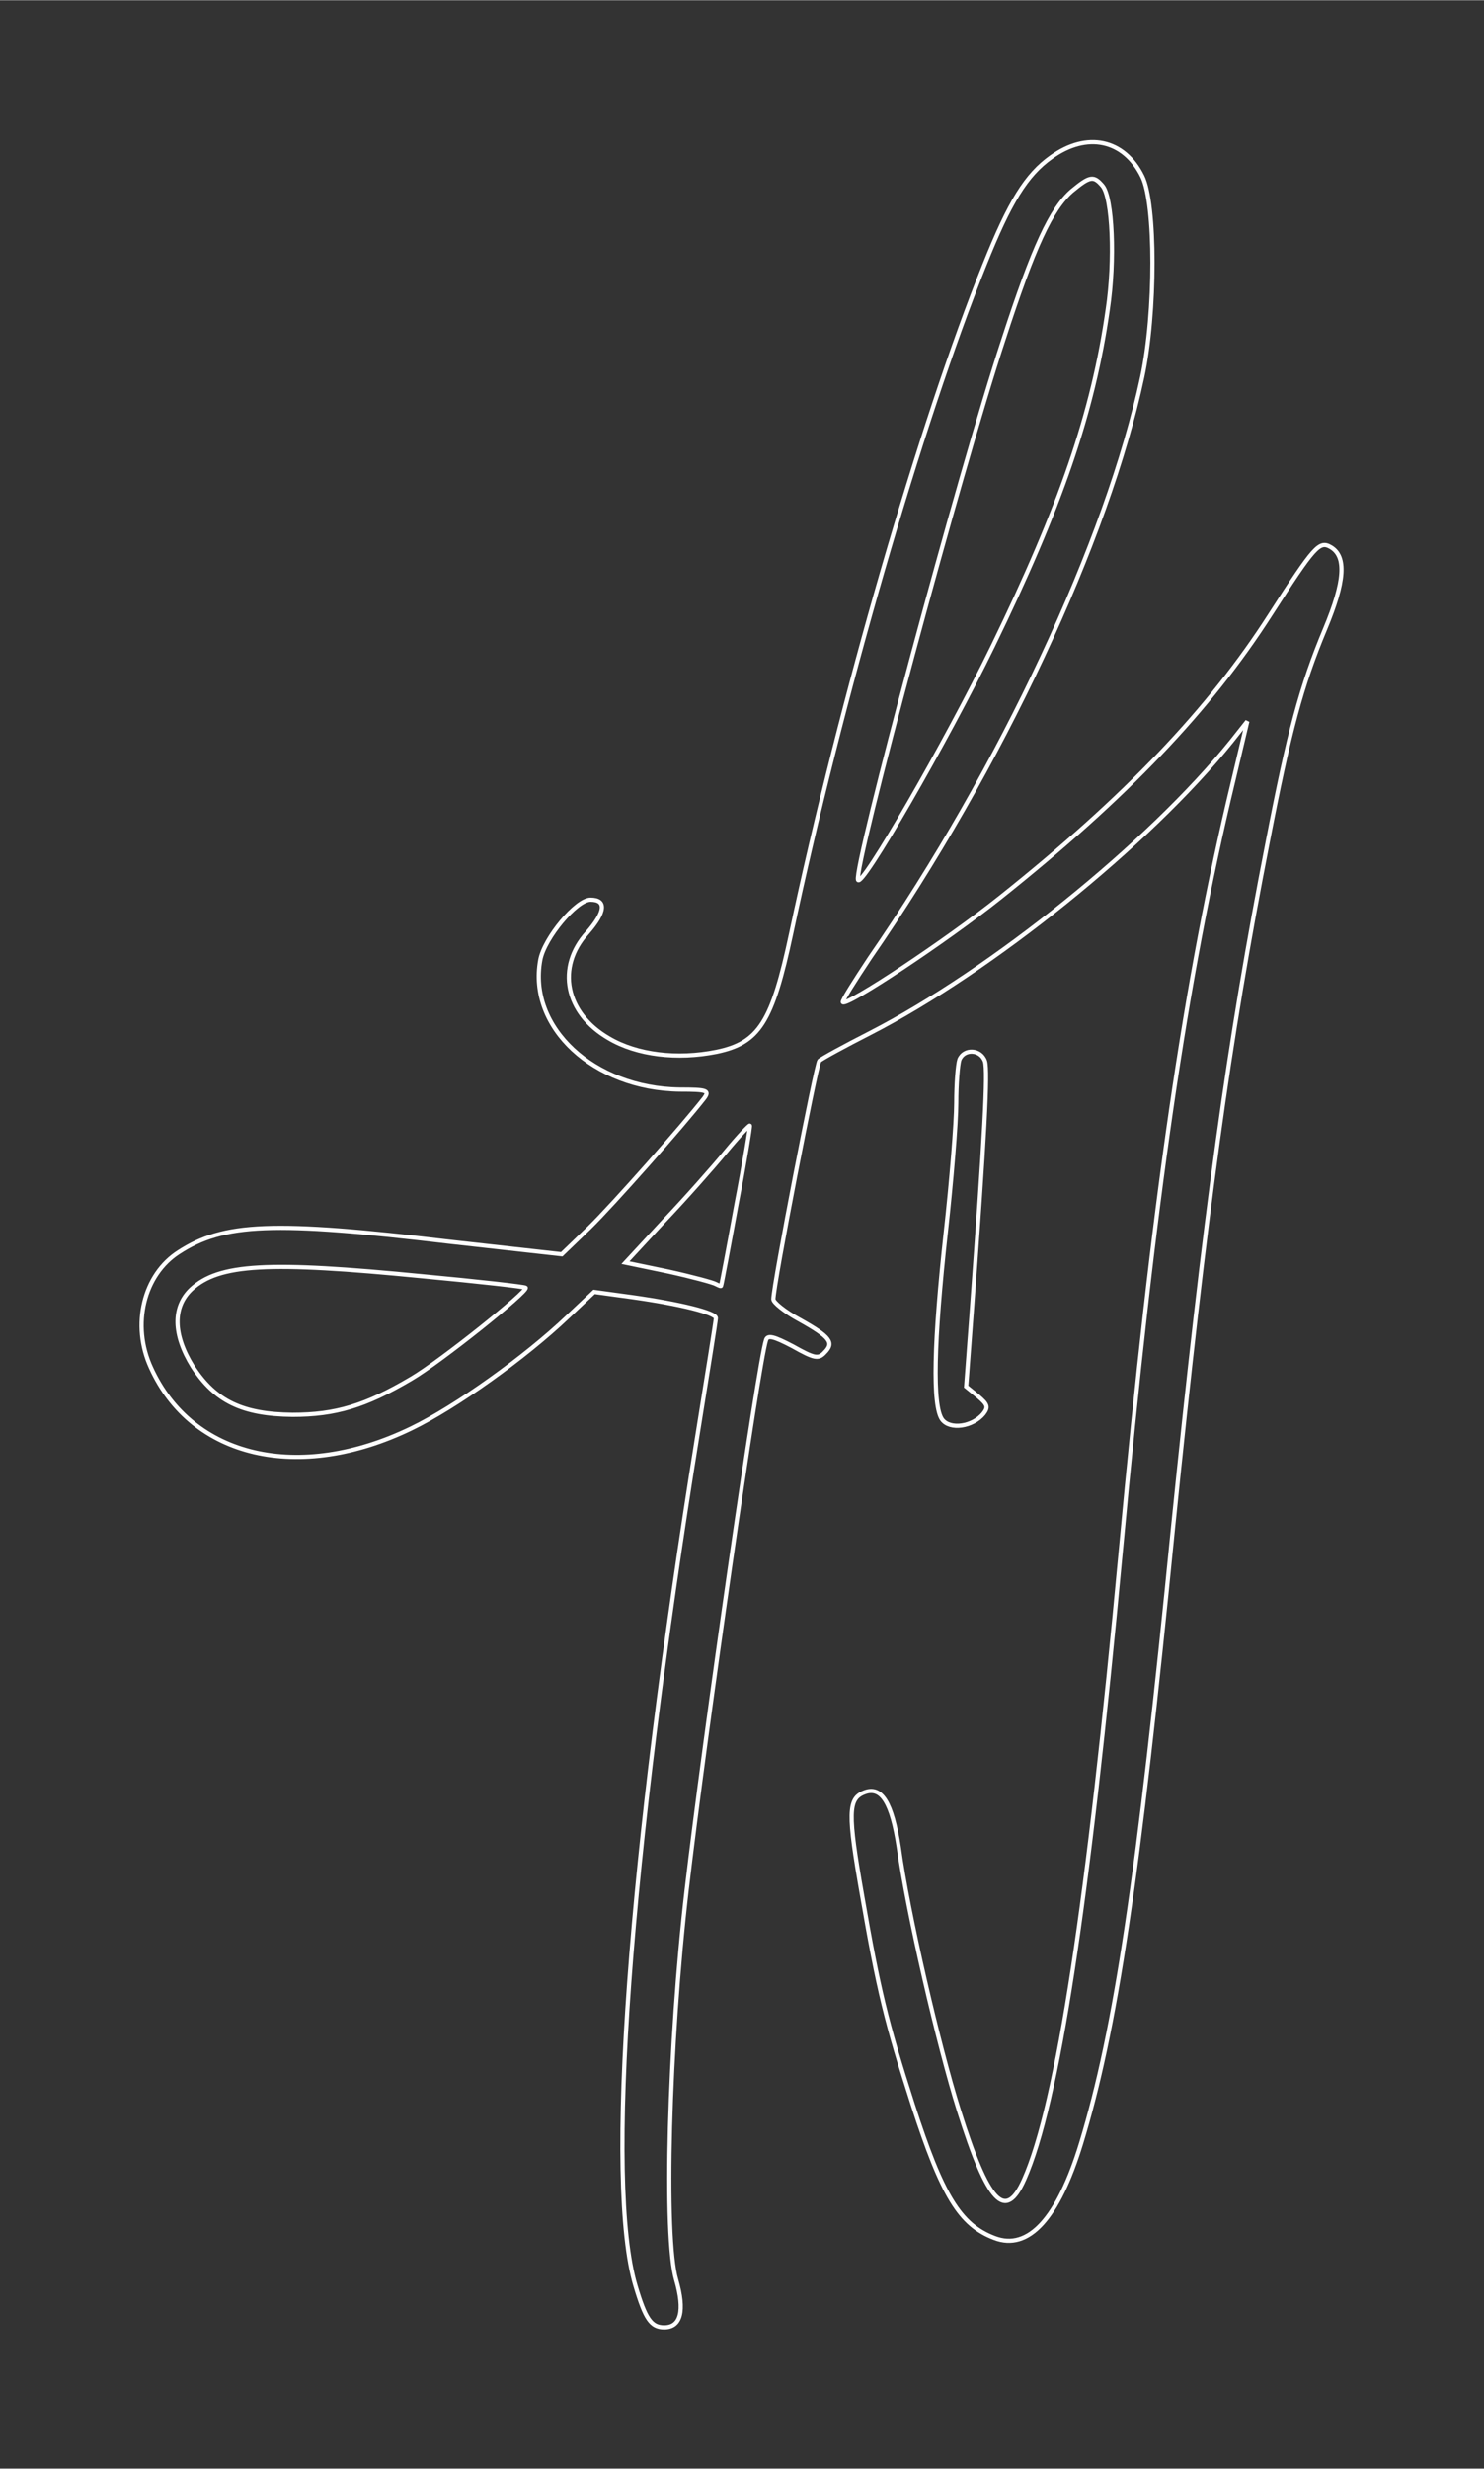 <?xml version="1.0" encoding="UTF-8" standalone="no"?>
<!DOCTYPE svg PUBLIC "-//W3C//DTD SVG 20010904//EN"
              "http://www.w3.org/TR/2001/REC-SVG-20010904/DTD/svg10.dtd">

<svg xmlns="http://www.w3.org/2000/svg"
     width="3.944in" height="6.556in"
     viewBox="0 0 355 590">
  <rect x="0" y="0" width="355" height="590" fill="#333333" stroke="none"/>
  <path id="Imported Path"
        
        fill="" stroke="white" stroke-width="1"
        d="M 229.50,253.25
           C 229.12,254.38 228.75,259.00 228.75,263.62
             228.75,268.25 227.63,282.12 226.25,294.50
             223.38,320.62 223.00,336.00 225.38,339.25
             227.25,341.75 232.63,341.00 235.25,337.87
             236.50,336.25 236.25,335.62 233.88,333.62
             233.88,333.62 231.12,331.38 231.12,331.38
             231.12,331.38 232.50,312.88 232.50,312.88
             235.50,272.00 236.38,256.00 235.62,253.62
             234.63,250.75 230.62,250.50 229.50,253.25 Z
           M 251.50,37.50
           C 245.50,41.75 241.50,48.25 235.50,63.25
             220.38,100.75 201.12,167.25 189.25,223.12
             184.75,244.25 181.62,249.25 171.38,251.37
             162.00,253.25 152.38,252.12 145.62,248.12
             135.25,242.12 133.00,231.12 140.50,222.88
             144.88,217.88 145.12,215.00 141.25,215.00
             137.88,215.00 130.25,224.12 129.25,229.38
             126.25,245.50 142.00,260.12 162.62,260.38
             169.12,260.38 169.75,260.62 168.50,262.38
             163.25,269.12 146.62,287.88 141.00,293.38
             141.00,293.38 134.38,299.75 134.38,299.75
             134.38,299.75 107.50,296.75 107.50,296.75
             65.38,291.75 53.50,292.25 42.75,299.25
             34.38,304.62 31.38,316.62 36.12,326.88
             45.88,348.38 71.50,354.38 98.38,341.38
             109.00,336.25 125.62,324.38 135.75,314.75
             135.75,314.75 142.12,308.75 142.12,308.75
             142.12,308.75 151.25,310.00 151.25,310.00
             162.75,311.62 171.25,313.75 171.25,315.00
             171.25,315.62 169.25,328.00 166.88,342.75
             150.38,444.75 144.75,521.88 152.00,546.25
             154.38,554.25 155.75,556.25 158.88,556.25
             162.88,556.25 163.88,552.25 161.75,544.88
             158.75,534.88 160.00,488.25 164.25,451.75
             168.50,415.25 181.38,325.88 183.25,320.25
             183.62,319.00 185.12,319.38 189.63,321.75
             194.75,324.62 195.75,324.88 197.25,323.25
             199.63,320.88 198.62,319.50 191.25,315.38
             187.75,313.50 185.00,311.25 185.00,310.50
             185.00,307.12 195.25,254.25 196.00,253.50
             196.50,253.00 202.00,250.00 208.12,246.88
             237.13,232.00 274.88,201.62 294.62,177.12
             294.62,177.12 298.38,172.37 298.38,172.37
             298.38,172.37 294.88,187.12 294.88,187.12
             283.62,233.87 275.88,286.88 268.12,370.62
             260.25,455.25 253.00,502.88 245.00,520.88
             240.50,531.00 236.38,526.62 229.38,504.38
             224.50,488.88 217.13,457.12 215.00,441.50
             213.38,430.88 210.88,426.75 206.75,428.38
             202.88,429.88 202.75,433.25 206.25,453.12
             210.13,475.50 212.00,483.25 218.38,503.12
             225.38,524.75 229.63,531.75 237.88,534.88
             246.00,538.00 253.12,530.25 258.62,512.25
             266.88,485.12 272.25,449.62 280.62,365.00
             288.25,290.00 293.88,249.00 303.25,201.25
             308.38,174.75 311.25,164.00 317.00,150.25
             321.75,138.87 322.12,133.00 318.38,130.75
             315.62,129.12 314.50,130.37 303.88,146.88
             289.38,169.50 269.38,190.50 239.25,214.50
             226.25,224.87 202.63,240.50 201.62,239.50
             201.38,239.25 204.38,234.50 208.12,228.87
             239.50,183.50 265.00,128.87 273.25,90.00
             276.50,74.75 276.50,48.62 273.25,42.12
             268.88,33.25 260.00,31.37 251.50,37.50 Z
           M 263.75,44.38
           C 266.12,47.25 266.75,62.12 265.00,73.87
             261.50,98.62 253.62,121.25 237.50,154.38
             226.38,177.25 206.00,212.50 205.25,210.25
             204.25,207.12 229.63,112.62 240.00,81.25
             247.25,58.87 251.50,49.87 256.38,45.62
             260.75,42.00 261.62,41.88 263.75,44.38 Z
           M 176.12,288.12
           C 174.25,298.38 172.62,307.00 172.50,307.25
             172.50,307.50 172.00,307.25 171.25,306.88
             170.62,306.50 165.50,305.12 159.88,303.88
             159.88,303.88 149.62,301.75 149.62,301.75
             149.62,301.75 158.88,291.75 158.88,291.75
             164.00,286.38 170.62,278.88 173.62,275.25
             176.62,271.62 179.25,268.87 179.38,269.00
             179.50,269.25 178.12,277.75 176.12,288.12 Z
           M 101.00,305.00
           C 114.38,306.25 125.50,307.50 125.75,307.75
             126.50,308.50 105.25,325.50 98.38,329.50
             87.38,336.00 80.25,338.12 70.00,338.12
             58.00,338.00 51.50,334.88 46.12,326.62
             41.38,319.00 41.25,312.38 45.75,308.12
             52.38,302.00 64.12,301.38 101.00,305.00 Z" />
</svg>


<!-- Path as a string for particles data if needed -->

<!-- "M 229.50,253.25 C 229.12,254.38 228.75,259.00 228.75,263.62 228.75,268.25 227.63,282.12 226.25,294.50 223.38,320.62 223.00,336.00 225.38,339.25 227.25,341.75 232.63,341.00 235.25,337.87 236.50,336.25 236.25,335.62 233.88,333.62 233.88,333.62 231.12,331.38 231.12,331.38 231.12,331.38 232.50,312.88 232.50,312.88 235.50,272.00 236.38,256.00 235.62,253.62 234.63,250.75 230.62,250.50 229.50,253.25 Z M 251.50,37.50 C 245.50,41.75 241.50,48.25 235.50,63.25 220.38,100.75 201.12,167.25 189.25,223.12 184.75,244.25 181.62,249.25 171.38,251.37 162.00,253.25 152.38,252.12 145.62,248.12 135.25,242.12 133.00,231.12 140.50,222.88 144.88,217.88 145.12,215.00 141.25,215.00 137.88,215.00 130.25,224.12 129.25,229.38 126.25,245.50 142.00,260.12 162.62,260.38 169.12,260.38 169.75,260.62 168.50,262.38 163.25,269.12 146.62,287.88 141.00,293.38 141.00,293.38 134.38,299.75 134.38,299.75 134.38,299.75 107.50,296.75 107.50,296.75 65.38,291.75 53.50,292.25 42.75,299.25 34.38,304.62 31.38,316.62 36.12,326.88 45.88,348.38 71.50,354.38 98.38,341.38 109.00,336.25 125.62,324.38 135.75,314.75 135.75,314.75 142.12,308.75 142.12,308.75 142.12,308.75 151.25,310.00 151.25,310.00 162.75,311.62 171.25,313.75 171.25,315.00 171.25,315.62 169.25,328.00 166.88,342.75 150.38,444.75 144.75,521.88 152.00,546.25 154.38,554.25 155.75,556.25 158.88,556.25 162.88,556.25 163.88,552.25 161.75,544.88 158.75,534.88 160.00,488.25 164.25,451.75 168.50,415.25 181.38,325.88 183.25,320.25 183.62,319.00 185.12,319.38 189.63,321.75 194.75,324.62 195.75,324.88 197.25,323.25 199.63,320.88 198.62,319.50 191.25,315.38 187.75,313.50 185.00,311.25 185.00,310.50 185.00,307.12 195.25,254.25 196.00,253.50 196.50,253.00 202.00,250.00 208.12,246.88 237.13,232.00 274.88,201.62 294.62,177.12 294.62,177.12 298.38,172.37 298.38,172.37 298.38,172.37 294.88,187.12 294.88,187.12 283.62,233.87 275.88,286.88 268.12,370.62 260.25,455.25 253.00,502.88 245.00,520.88 240.50,531.00 236.38,526.62 229.38,504.38 224.50,488.88 217.13,457.12 215.00,441.50 213.38,430.88 210.88,426.75 206.75,428.38 202.88,429.88 202.75,433.25 206.25,453.12 210.13,475.50 212.00,483.25 218.38,503.12 225.38,524.75 229.63,531.75 237.88,534.88 246.00,538.00 253.12,530.25 258.62,512.25 266.88,485.12 272.25,449.62 280.62,365.00 288.25,290.00 293.88,249.00 303.25,201.25 308.38,174.75 311.25,164.00 317.00,150.25 321.75,138.87 322.12,133.00 318.38,130.75 315.62,129.12 314.50,130.37 303.88,146.88 289.38,169.50 269.38,190.50 239.25,214.50 226.25,224.87 202.63,240.50 201.62,239.50 201.38,239.25 204.38,234.50 208.12,228.87 239.50,183.50 265.00,128.87 273.25,90.00 276.50,74.75 276.50,48.62 273.25,42.12 268.88,33.25 260.00,31.37 251.50,37.50 Z M 263.75,44.38 C 266.12,47.25 266.75,62.12 265.00,73.87 261.50,98.62 253.62,121.25 237.50,154.38 226.38,177.25 206.00,212.50 205.25,210.25 204.25,207.12 229.63,112.62 240.00,81.25 247.25,58.87 251.50,49.87 256.38,45.62 260.75,42.00 261.62,41.88 263.75,44.38 Z M 176.12,288.12 C 174.25,298.38 172.62,307.00 172.50,307.25 172.50,307.50 172.00,307.25 171.25,306.88 170.62,306.50 165.50,305.12 159.88,303.88 159.88,303.88 149.62,301.75 149.62,301.75 149.62,301.75 158.88,291.75 158.88,291.75 164.00,286.38 170.62,278.88 173.62,275.25 176.62,271.62 179.25,268.87 179.38,269.00 179.50,269.25 178.12,277.75 176.12,288.12 Z M 101.00,305.00 C 114.38,306.25 125.50,307.50 125.75,307.75 126.50,308.50 105.25,325.50 98.38,329.50 87.38,336.00 80.25,338.12 70.00,338.12 58.00,338.00 51.50,334.88 46.12,326.62 41.38,319.00 41.25,312.38 45.75,308.12 52.38,302.00 64.12,301.38 101.00,305.00 Z" -->